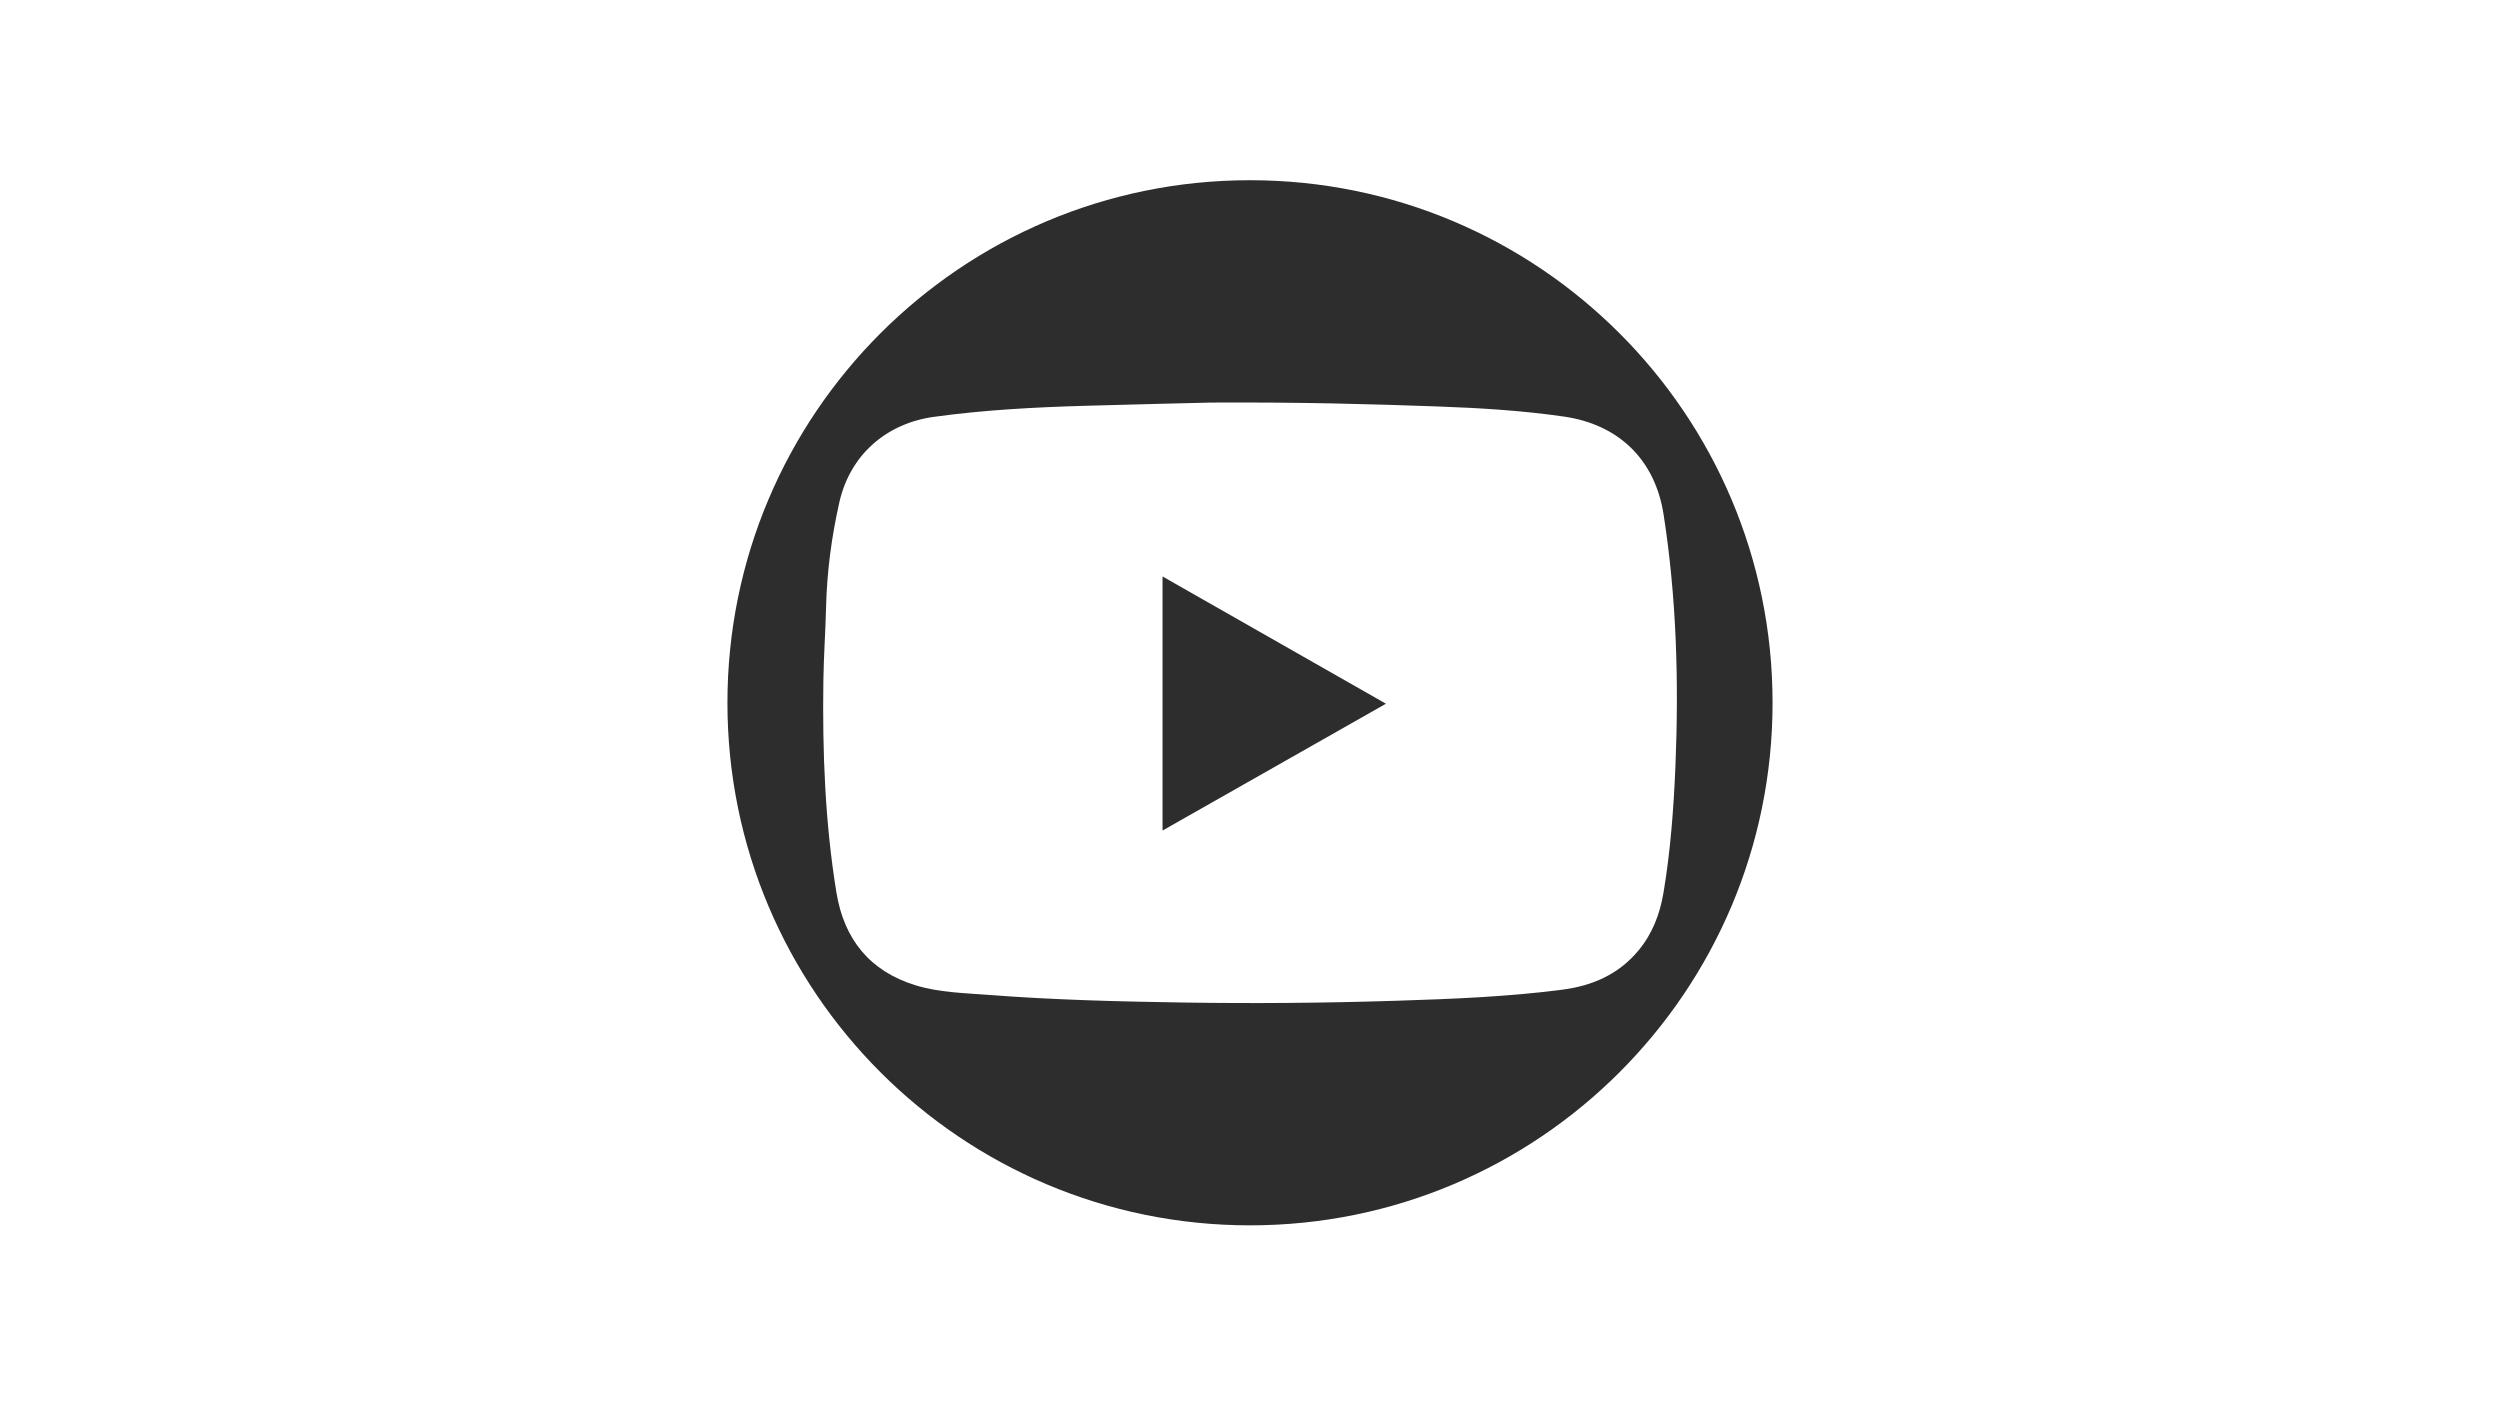 <?xml version="1.0" encoding="utf-8"?>
<!-- Generator: Adobe Illustrator 23.1.0, SVG Export Plug-In . SVG Version: 6.00 Build 0)  -->
<svg version="1.1" id="Layer_1" xmlns="http://www.w3.org/2000/svg" xmlns:xlink="http://www.w3.org/1999/xlink" x="0px" y="0px"
	 viewBox="0 0 1366 768" style="enable-background:new 0 0 1366 768;" xml:space="preserve">
<style type="text/css">
	.st0{fill:#2D2D2D;}
</style>
<g>
	<path class="st0" d="M635.21,453.81c40.99-23.27,81.24-46.12,122.07-69.3c-41.12-23.42-81.38-46.35-122.07-69.53
		C635.21,361.48,635.21,407.12,635.21,453.81z"/>
	<path class="st0" d="M683,98.47c-157.69,0-285.53,127.83-285.53,285.53S525.31,669.53,683,669.53S968.53,541.69,968.53,384
		S840.69,98.47,683,98.47z M908.95,487.68c-1.95,11.68-6,22.4-13.7,31.68c-10.87,13.08-25.18,19.27-41.56,21.4
		c-30.1,3.92-60.39,5.08-90.68,6.05c-38.81,1.24-77.64,1.57-116.47,0.97c-35.49-0.55-70.97-1.43-106.36-4.17
		c-13.42-1.04-27.06-1.27-40.03-5.28c-24.91-7.7-38.95-25.15-43.11-50.59c-6.28-38.43-7.71-77.18-7.14-116.04
		c0.19-13.32,1.15-26.63,1.47-39.95c0.46-19.36,3.01-38.47,7.25-57.28c5.82-25.81,25.51-43.1,51.71-46.71
		c27.43-3.79,55.03-5.23,82.67-6.04c27.31-0.79,54.63-1.4,68.47-1.75c50.31-0.26,87.13,0.81,123.92,2.12
		c23.09,0.82,46.17,2.22,69.1,5.52c29.97,4.31,49.82,23.53,54.49,53.48c7.14,45.76,8.38,91.81,6.46,138.02
		C914.46,442.09,912.74,464.98,908.95,487.68z"/>
</g>
</svg>
